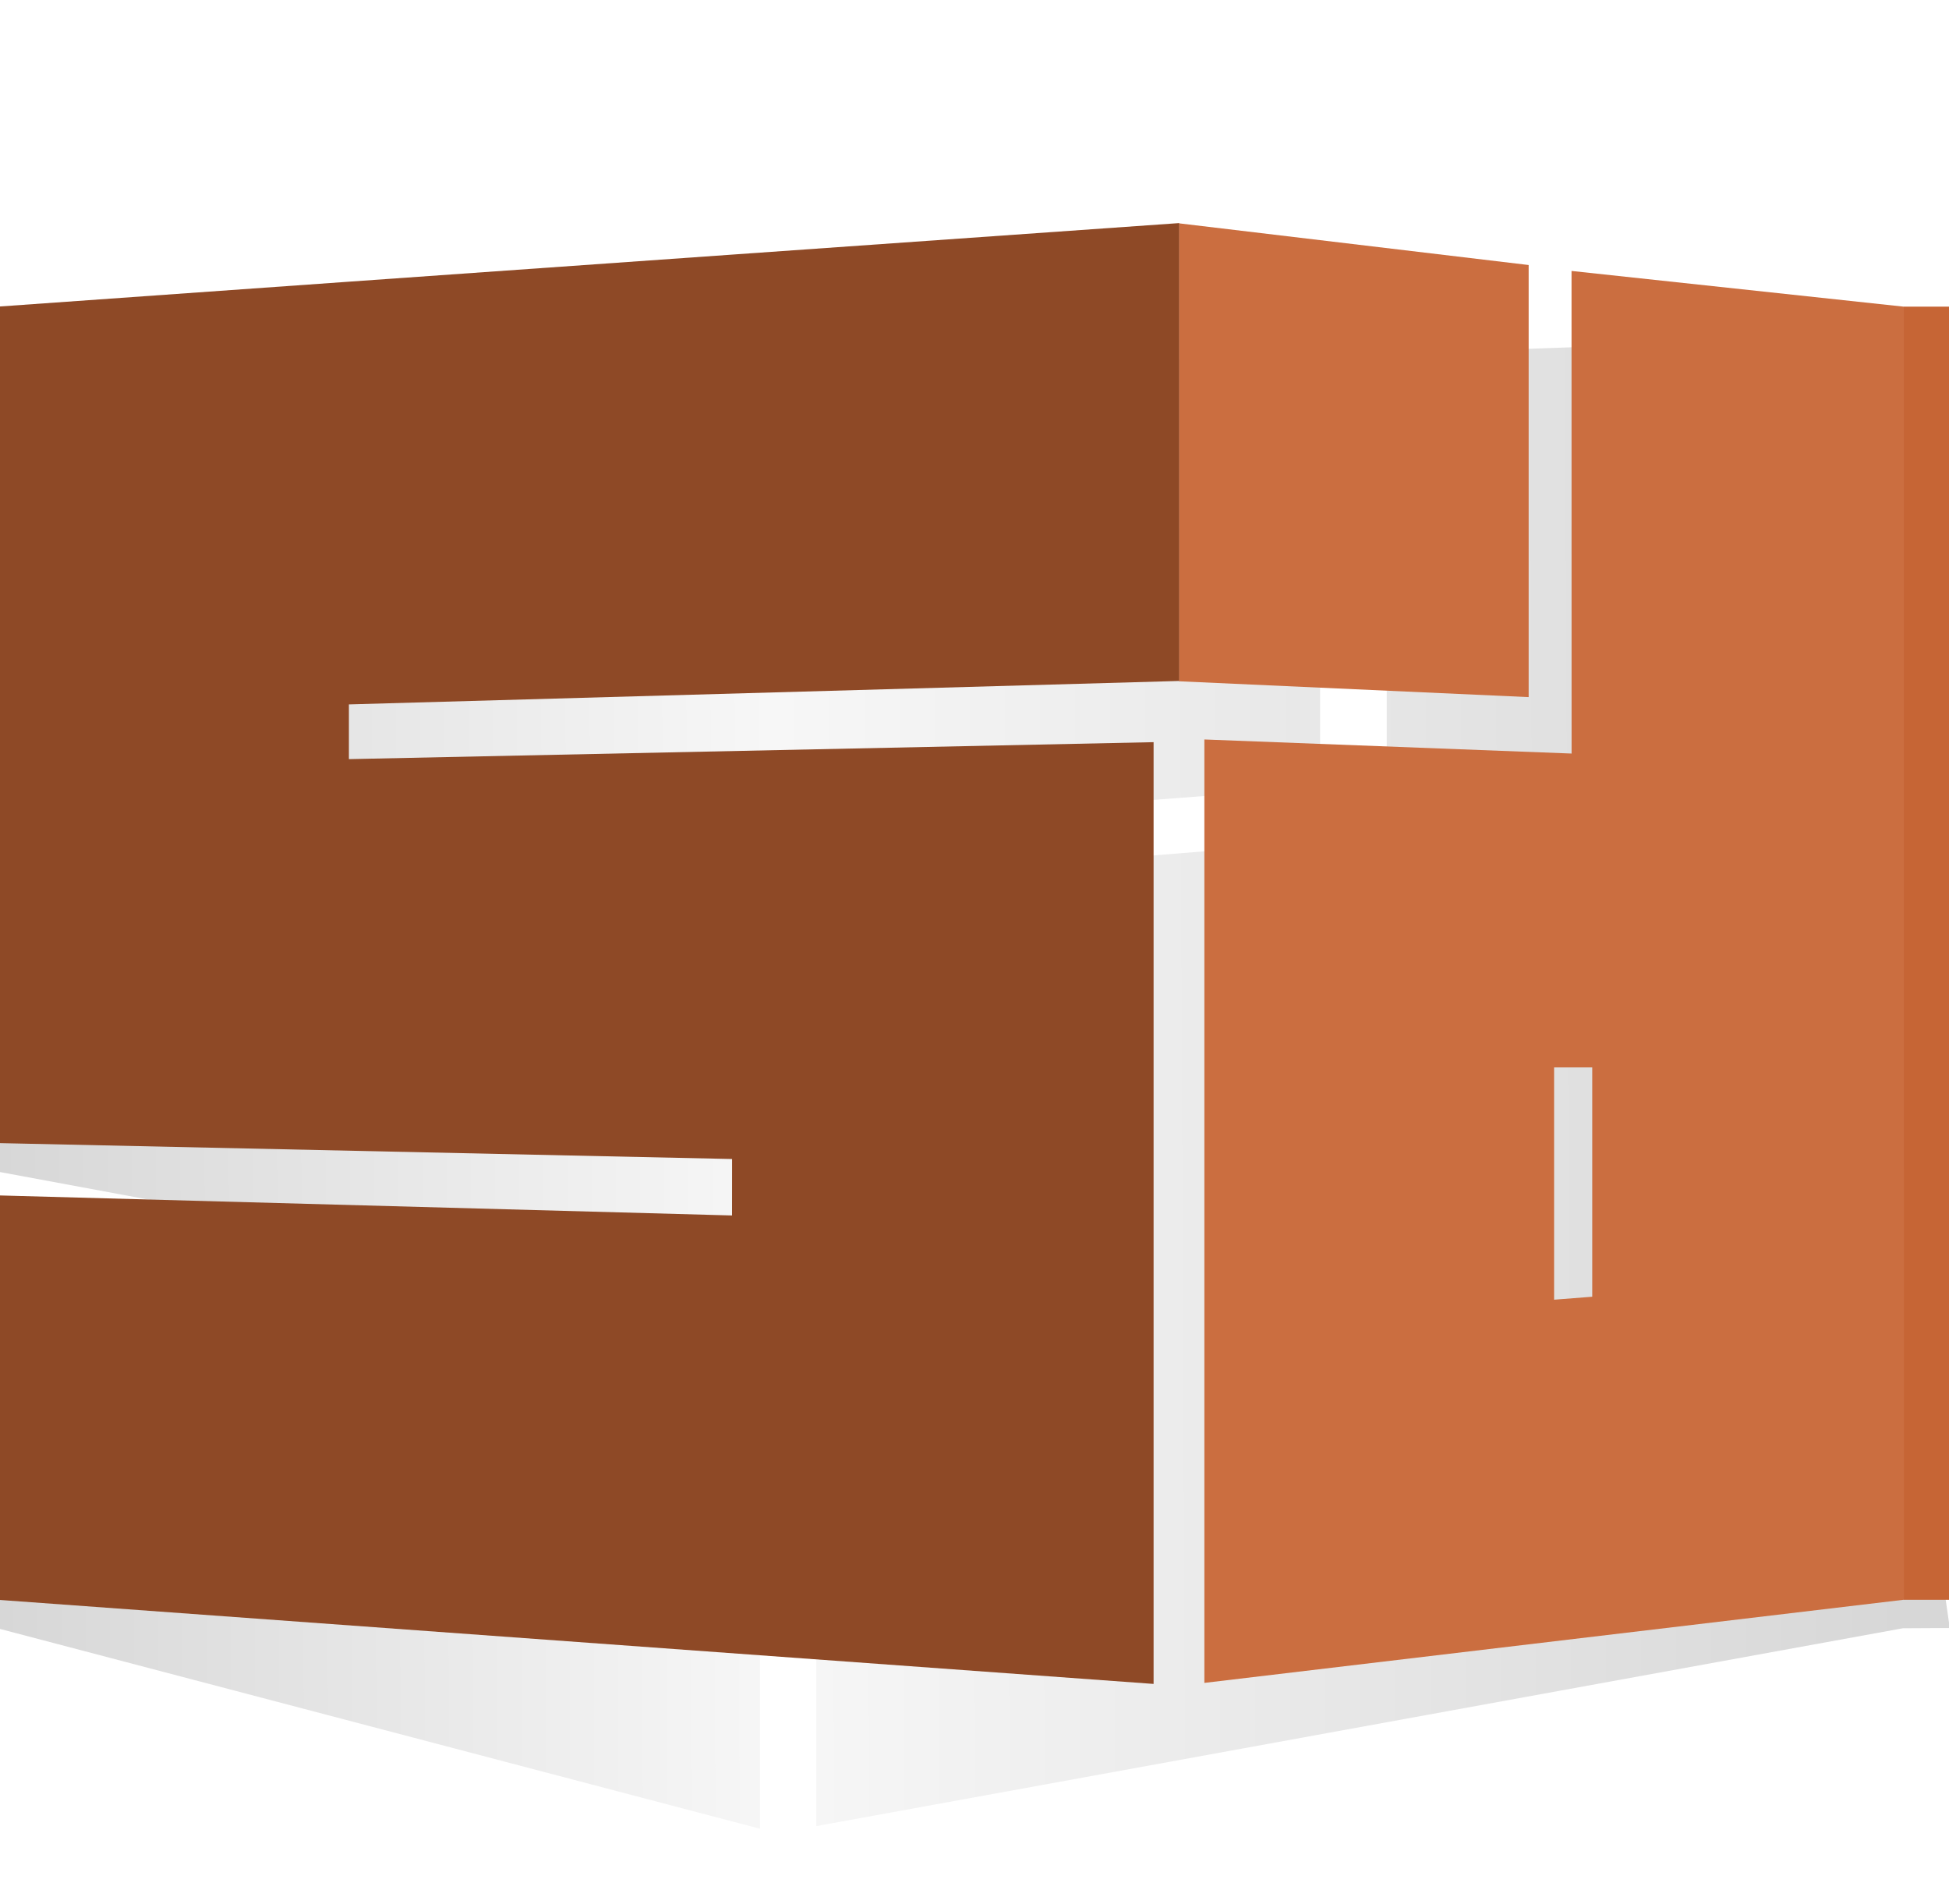 <svg xmlns="http://www.w3.org/2000/svg" xmlns:xlink="http://www.w3.org/1999/xlink" width="820" height="801">
  <defs>
    <linearGradient id="a">
      <stop offset="0" stop-opacity=".157"/>
      <stop offset=".408" stop-opacity=".031"/>
      <stop offset="1" stop-opacity=".157"/>
    </linearGradient>
    <linearGradient xlink:href="#a" id="b" x1="-.893" y1="586.306" x2="799.07" y2="582.771" gradientUnits="userSpaceOnUse"/>
    <filter id="c" color-interpolation-filters="sRGB">
      <feGaussianBlur stdDeviation="16 2" result="blur"/>
    </filter>
  </defs>
  <g fill-opacity="1" fill="url(#b)" filter="url(#c)" transform="matrix(1.002 0 0 1 -.097 -131.148)">
    <path d="M326.292 287.098l228.098-6.582V462.29l-228.11 17.46m472.81 336.38l-456.22 83.226V502.478l239.517-19.41-.035-203.016 216.732-7.887c.006 45.33.01 90.66.01 135.99.003 45.33.003 90.66.002 135.992 0 45.33-.002 90.66-.004 135.992l19.7 135.883-19.702.108zM595.864 613.68l-24.884 2.633v97.72l24.884-3.88zM326.277 287.002S108.143 276.99-.893 272.148c.005 116.998.003 234.64.003 351.873l203.374 37.788-.013 23.745L-.89 646.028V816.15l320.093 84.314v-396.18L96.376 477.37V454.34l229.9 25.276"/>
  </g>
  <path fill="#c66535" fill-rule="evenodd" d="M800.975 129h19.814v544h-19.815z"/>
  <path d="M496.013 93.948l147.137 17.54v181.775L496.005 286.6m304.992 386.38l-294.29 34.98V311.082l154.503 5.92-.022-203.02 139.805 15.03c.016 181.324.004 362.644.004 543.968zM669.904 449.04h-16.052v97.72l16.052-1.25z" fill="#cb6e40"/>
  <path d="M496.097 93.85S164.673 117.177-.993 128.998c.008 116.998.004 234.64.004 351.873l309 6.706-.02 23.747-308.98-8.446V673l486.34 35.395v-396.18l-338.556 7.138v-23.027l349.303-9.858" fill="#8e4926"/>
</svg>
